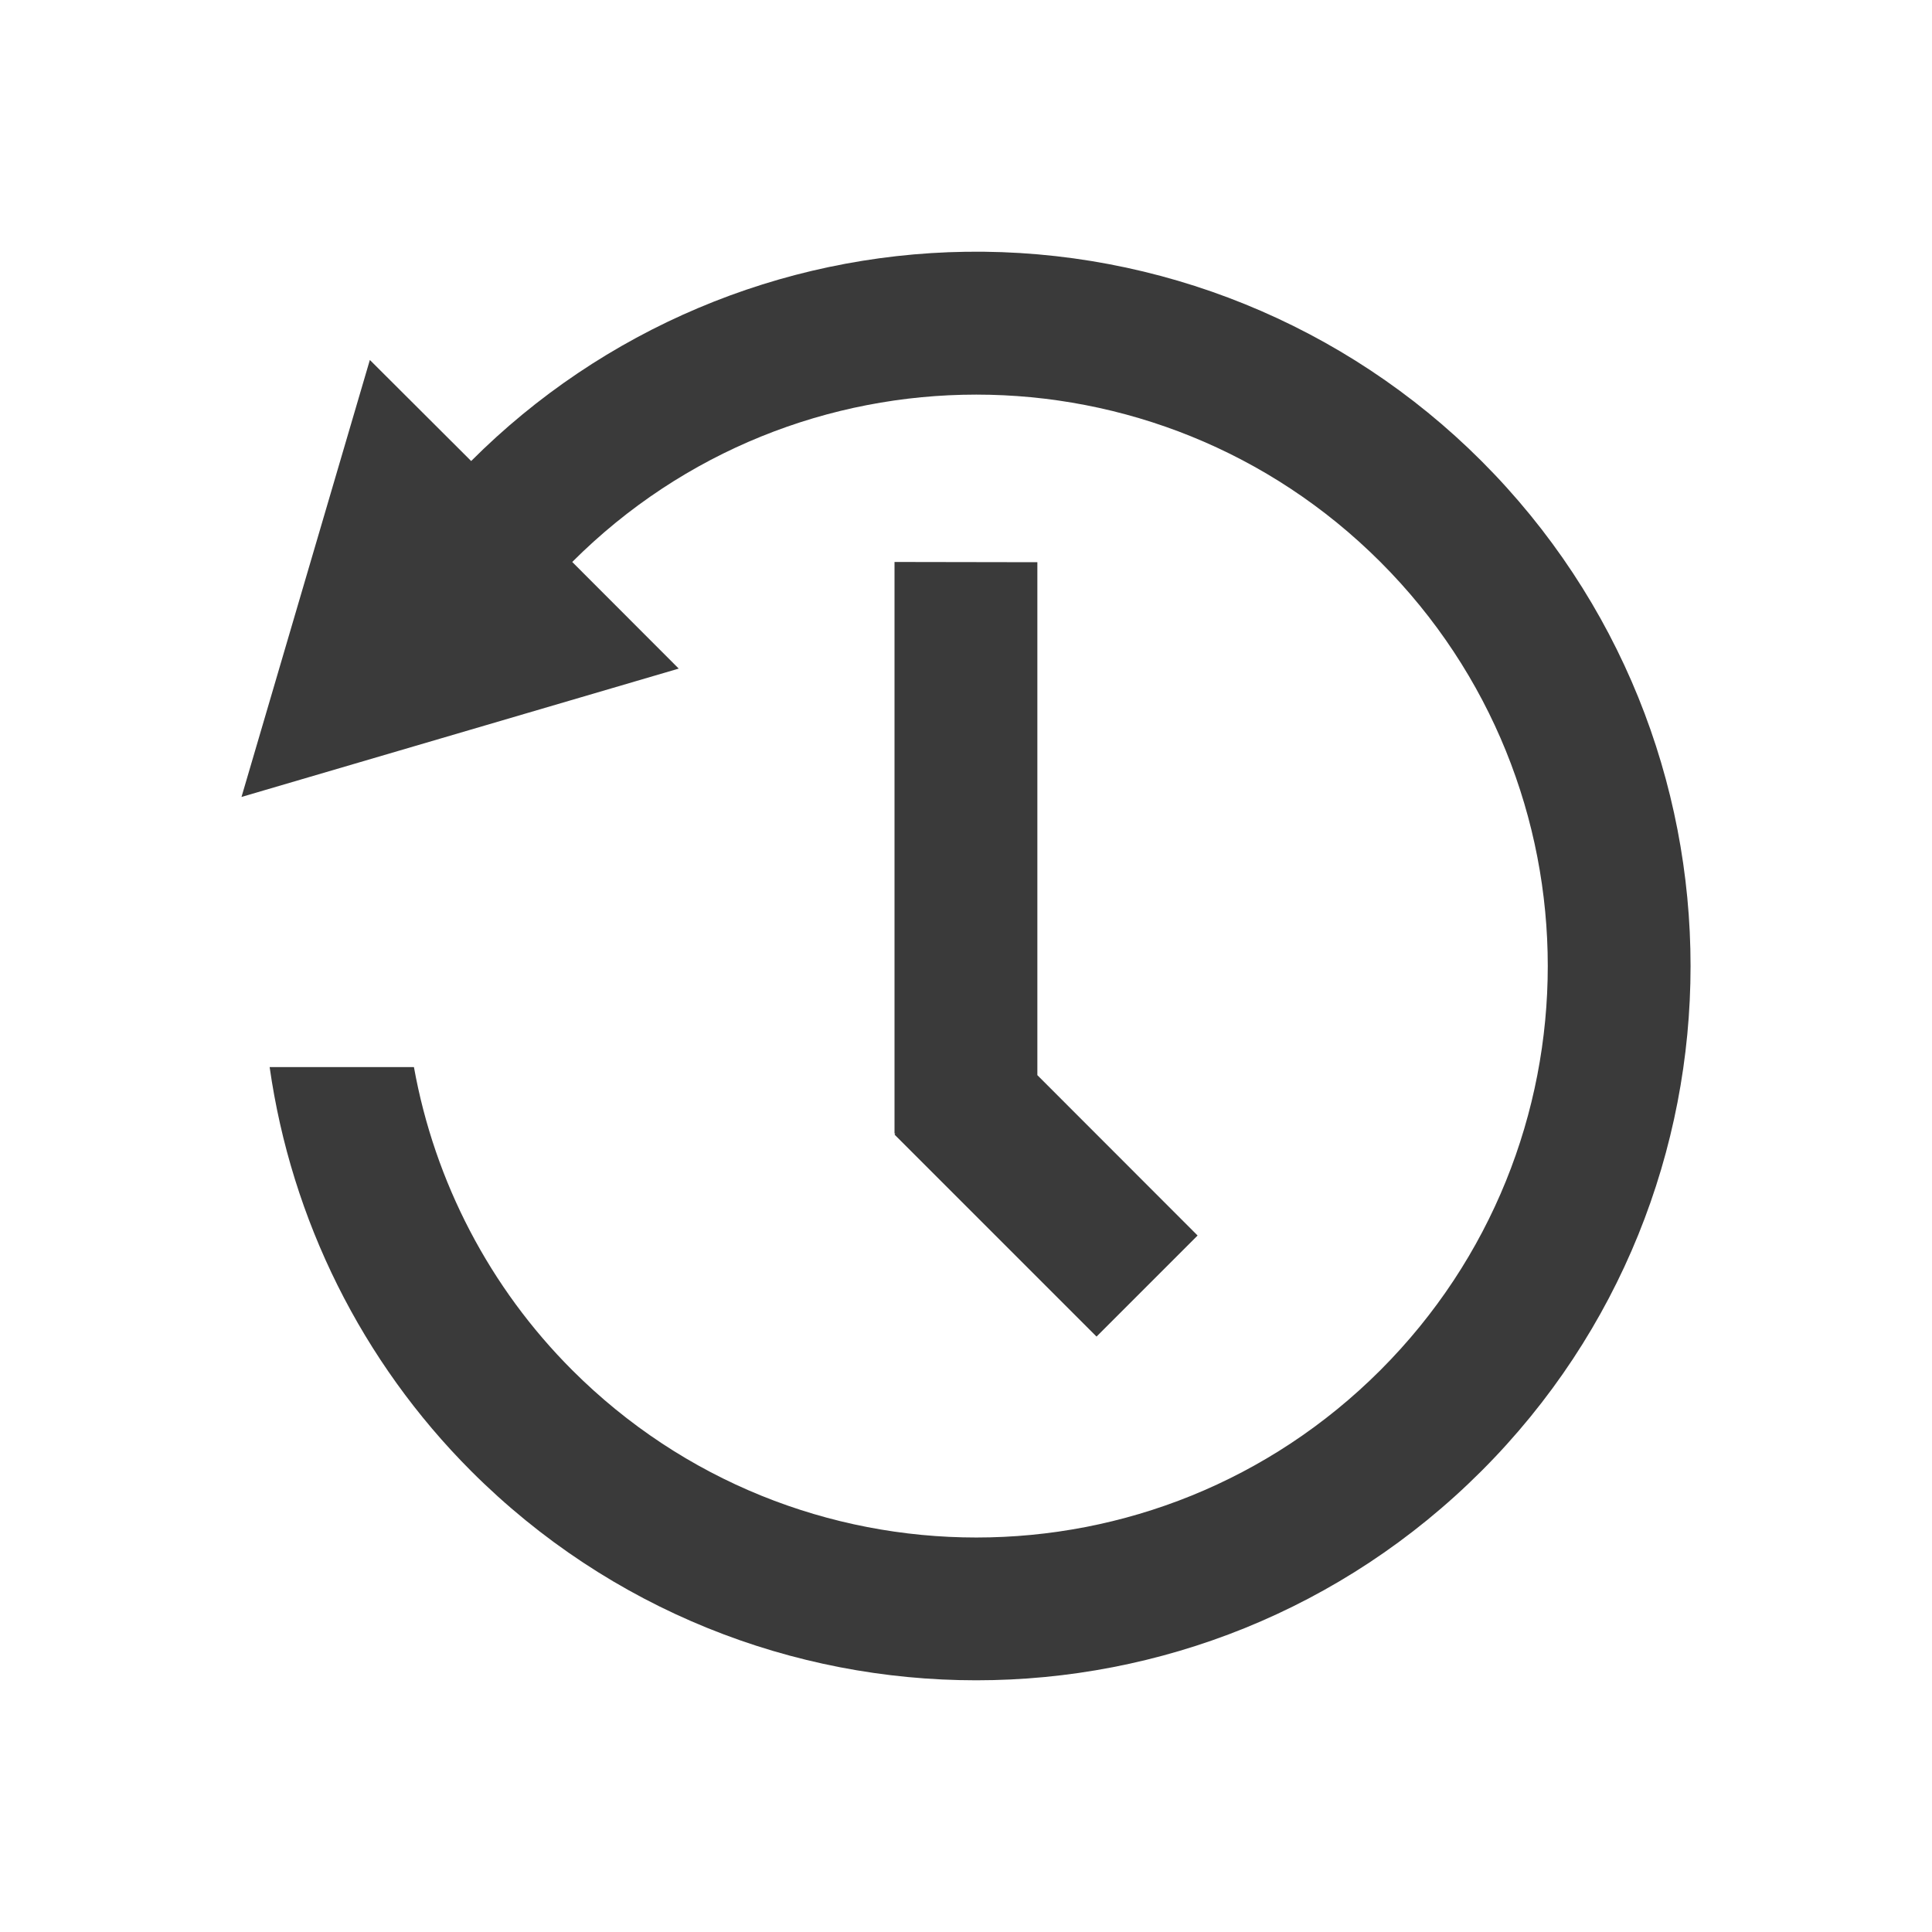 <?xml version="1.0" encoding="UTF-8" standalone="no"?>
<svg
   xmlns:dc="http://purl.org/dc/elements/1.1/"
   xmlns:cc="http://creativecommons.org/ns#"
   xmlns:rdf="http://www.w3.org/1999/02/22-rdf-syntax-ns#"
   xmlns:svg="http://www.w3.org/2000/svg"
   xmlns="http://www.w3.org/2000/svg"
   xmlns:sodipodi="http://sodipodi.sourceforge.net/DTD/sodipodi-0.dtd"
   xmlns:inkscape="http://www.inkscape.org/namespaces/inkscape"
   viewBox="0 0 16 16"
   version="1.1"
   id="svg6"
   sodipodi:docname="folder-temp.svg"
   inkscape:version="0.92.4 5da689c313, 2019-01-14">
  <sodipodi:namedview
     pagecolor="#ffffff"
     bordercolor="#666666"
     borderopacity="1"
     objecttolerance="10"
     gridtolerance="10"
     guidetolerance="10"
     inkscape:pageopacity="0"
     inkscape:pageshadow="2"
     inkscape:window-width="3840"
     inkscape:window-height="2012"
     id="namedview8"
     showgrid="true"
     inkscape:zoom="55.03125"
     inkscape:cx="8"
     inkscape:cy="8"
     inkscape:window-x="0"
     inkscape:window-y="0"
     inkscape:window-maximized="1"
     inkscape:current-layer="svg6">
    <inkscape:grid
       type="xygrid"
       id="grid817" />
  </sodipodi:namedview>
  <defs
     id="defs3051">
    <style
       type="text/css"
       id="current-color-scheme">
      .ColorScheme-Text {
        color:#232629;
      }
      </style>
  </defs>
  <path
     style="opacity:1;fill:#3a3a3a;fill-opacity:1;stroke:none;stroke-width:1.354px;stroke-linecap:butt;stroke-linejoin:miter;stroke-opacity:1"
     d="M 7.999,2.085 C 6.46,2.107 4.99,2.729 3.902,3.818 L 3.063,2.981 2,6.6 5.621,5.537 4.739,4.654 c 1.848,-1.848 4.844,-1.848 6.693,0 1.848,1.848 1.848,4.844 0,6.693 -1.848,1.848 -4.844,1.848 -6.693,0 C 4.056,10.664 3.599,9.788 3.428,8.837 H 2.233 c 0.18,1.266 0.765,2.441 1.669,3.346 2.31,2.31 6.055,2.31 8.366,0 2.31,-2.31 2.31,-6.055 0,-8.366 C 11.138,2.687 9.598,2.062 7.999,2.085 Z M 7.408,4.654 v 4.733 h 0.007 l -0.007,0.009 1.673,1.673 0.837,-0.837 L 8.591,8.904 V 4.656 Z"
     id="path870"
     inkscape:connector-curvature="0" />
</svg>
